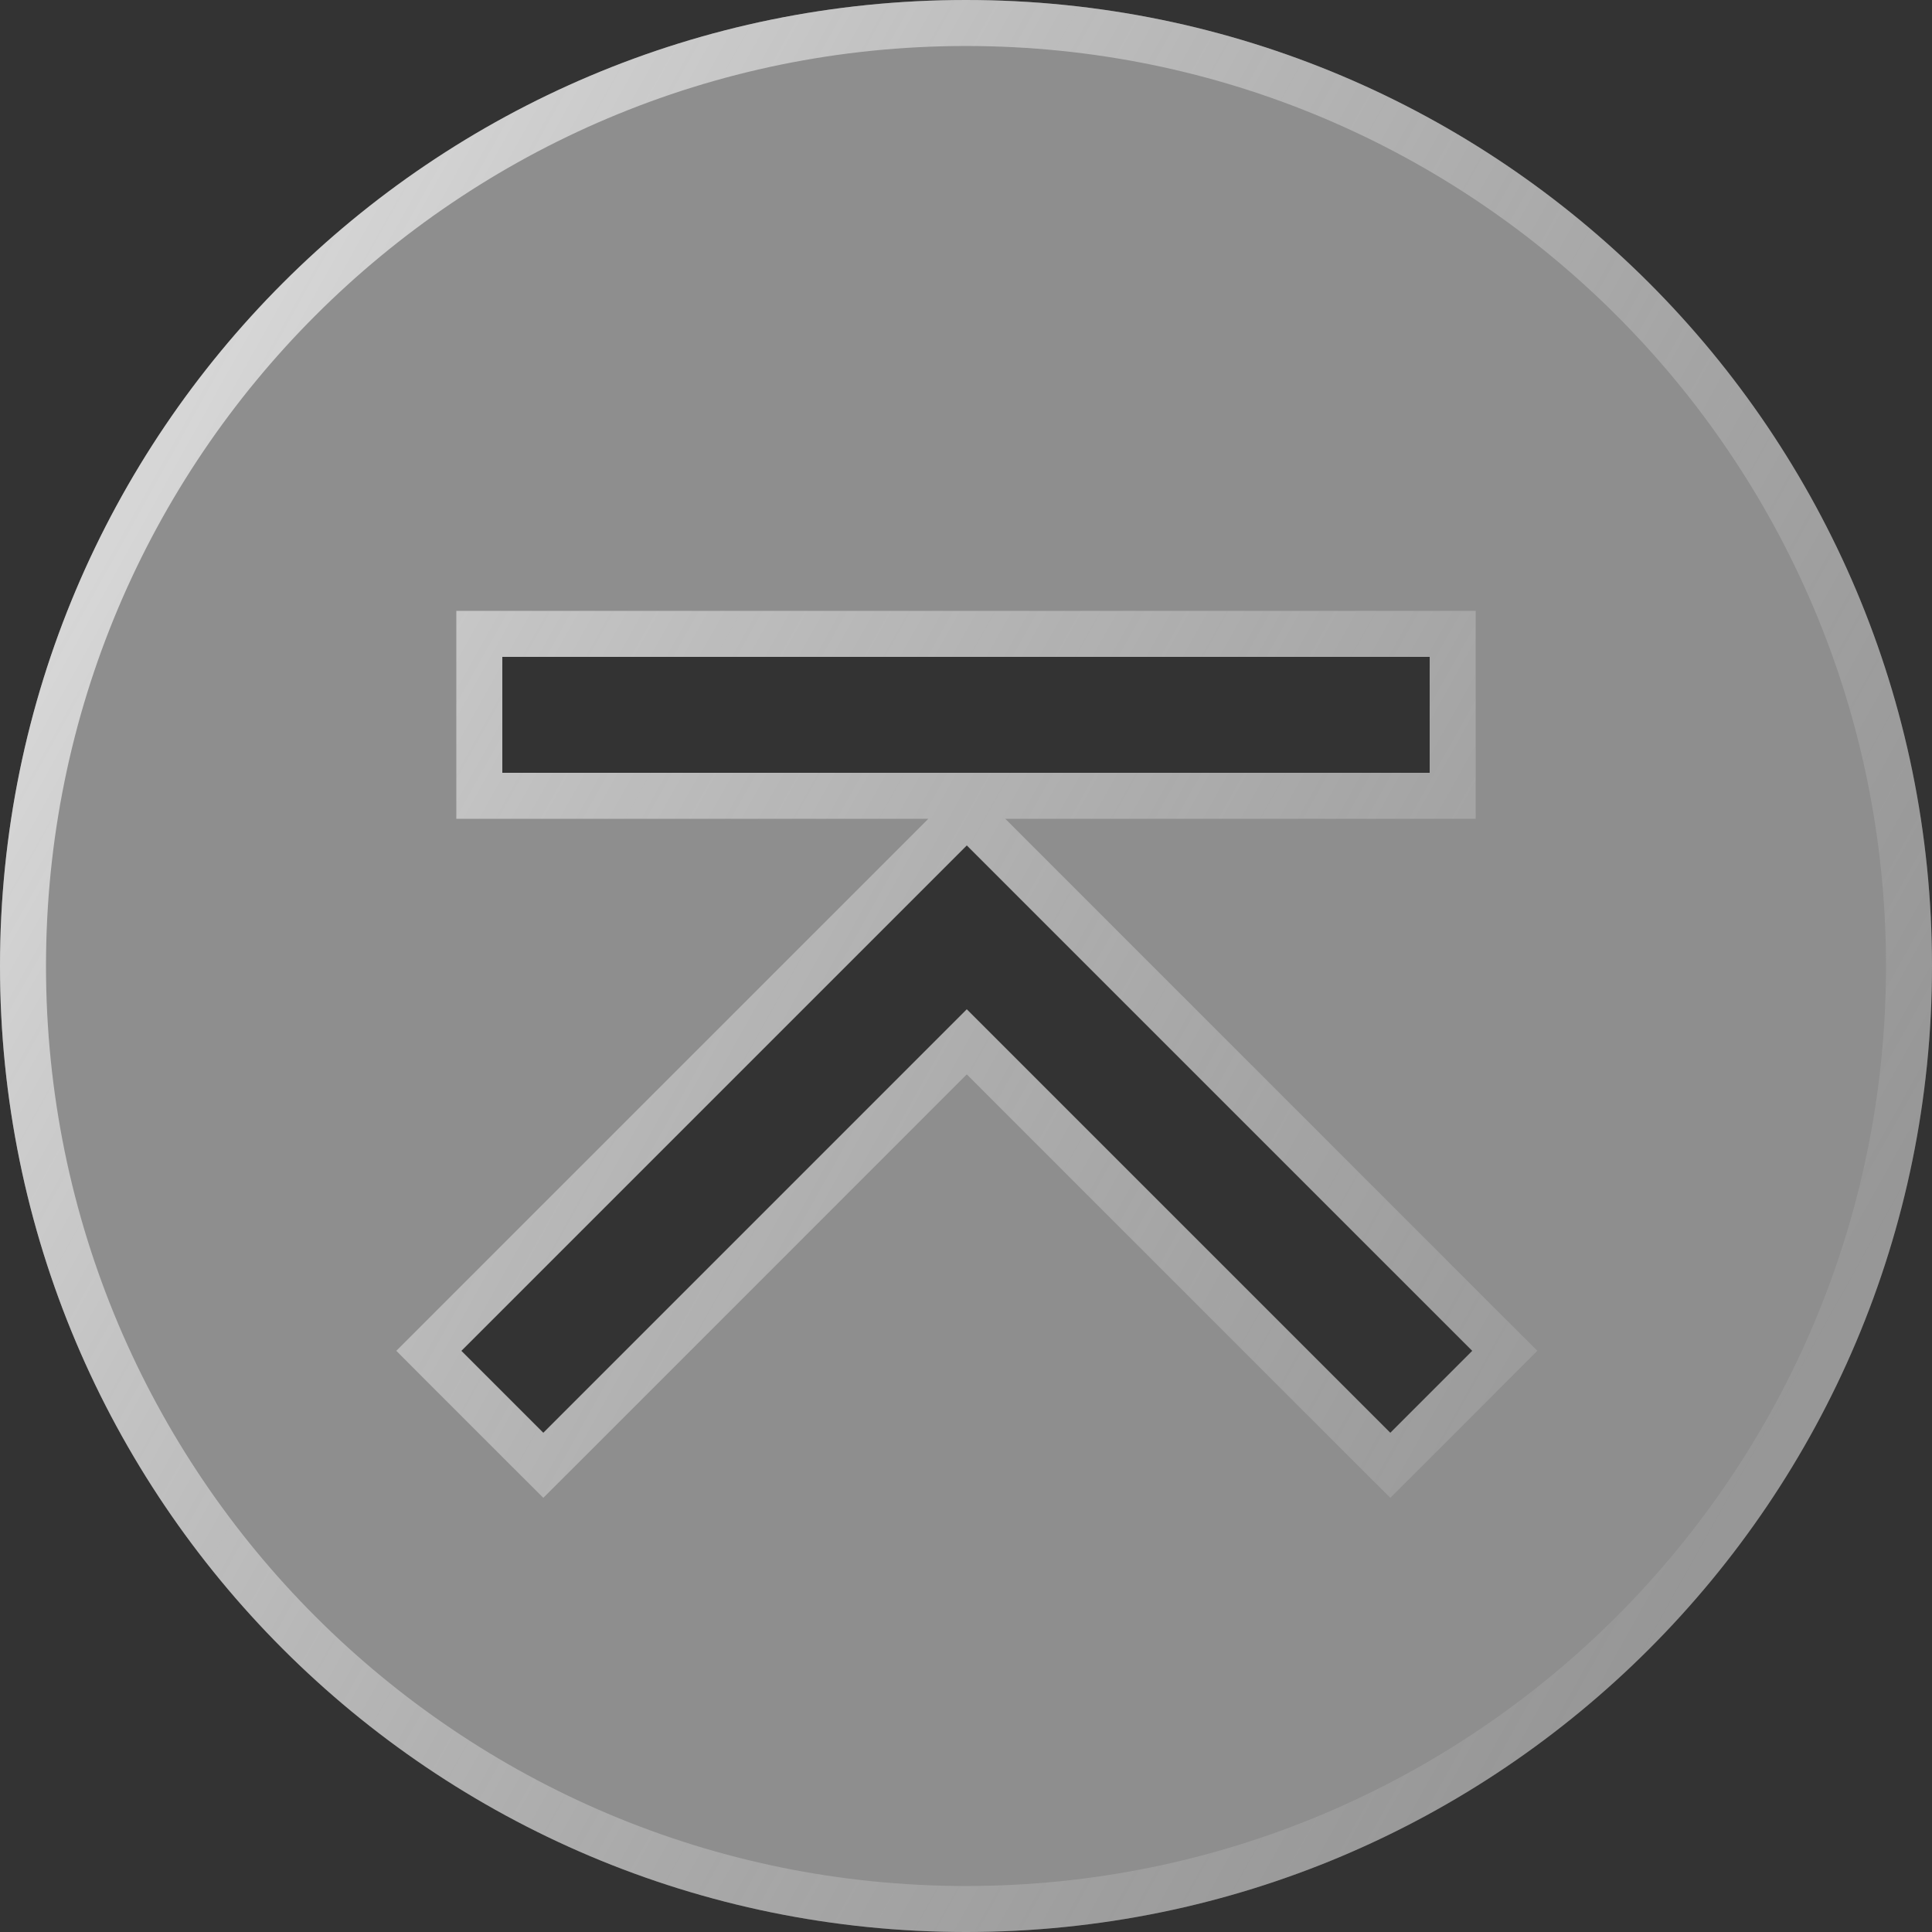 <svg width="42" height="42" viewBox="0 0 42 42" fill="none" xmlns="http://www.w3.org/2000/svg">
<rect x="0" y="0" width="42" height="42" fill="#333333" stroke="none"/>
<path fill-rule="evenodd" clip-rule="evenodd" d="M42 21C42 32.598 32.598 42 21 42C9.402 42 0 32.598 0 21C0 9.402 9.402 0 21 0C32.598 0 42 9.402 42 21ZM21.017 18.378L32.006 29.366L30.224 31.148L21.017 21.942L11.811 31.148L10.029 29.366L21.017 18.378ZM31.08 16.8V14.28H10.92V16.8H31.08Z" fill="#A5A5A5" fill-opacity="0.8"/>
<path d="M21.371 18.024L21.017 17.671L20.664 18.024L9.675 29.013L9.322 29.366L9.675 29.72L11.457 31.502L11.811 31.855L12.165 31.502L21.017 22.649L29.87 31.502L30.224 31.855L30.578 31.502L32.359 29.72L32.713 29.366L32.359 29.013L21.371 18.024ZM31.08 17.3H31.58V16.8V14.28V13.78H31.08H10.92H10.42V14.28V16.8V17.3H10.92H31.08ZM41.5 21C41.5 32.322 32.322 41.5 21 41.5C9.678 41.5 0.5 32.322 0.5 21C0.5 9.678 9.678 0.5 21 0.5C32.322 0.5 41.5 9.678 41.5 21Z" stroke="url(#paint0_linear_38_585)" stroke-opacity="0.8"/>
<defs>
<linearGradient id="paint0_linear_38_585" x1="8.944" y1="2.37322e-07" x2="44.73" y2="20.013" gradientUnits="userSpaceOnUse">
<stop stop-color="white" stop-opacity="0.8"/>
<stop offset="1" stop-color="#B4B4B4" stop-opacity="0.3"/>
</linearGradient>
</defs>
</svg>
